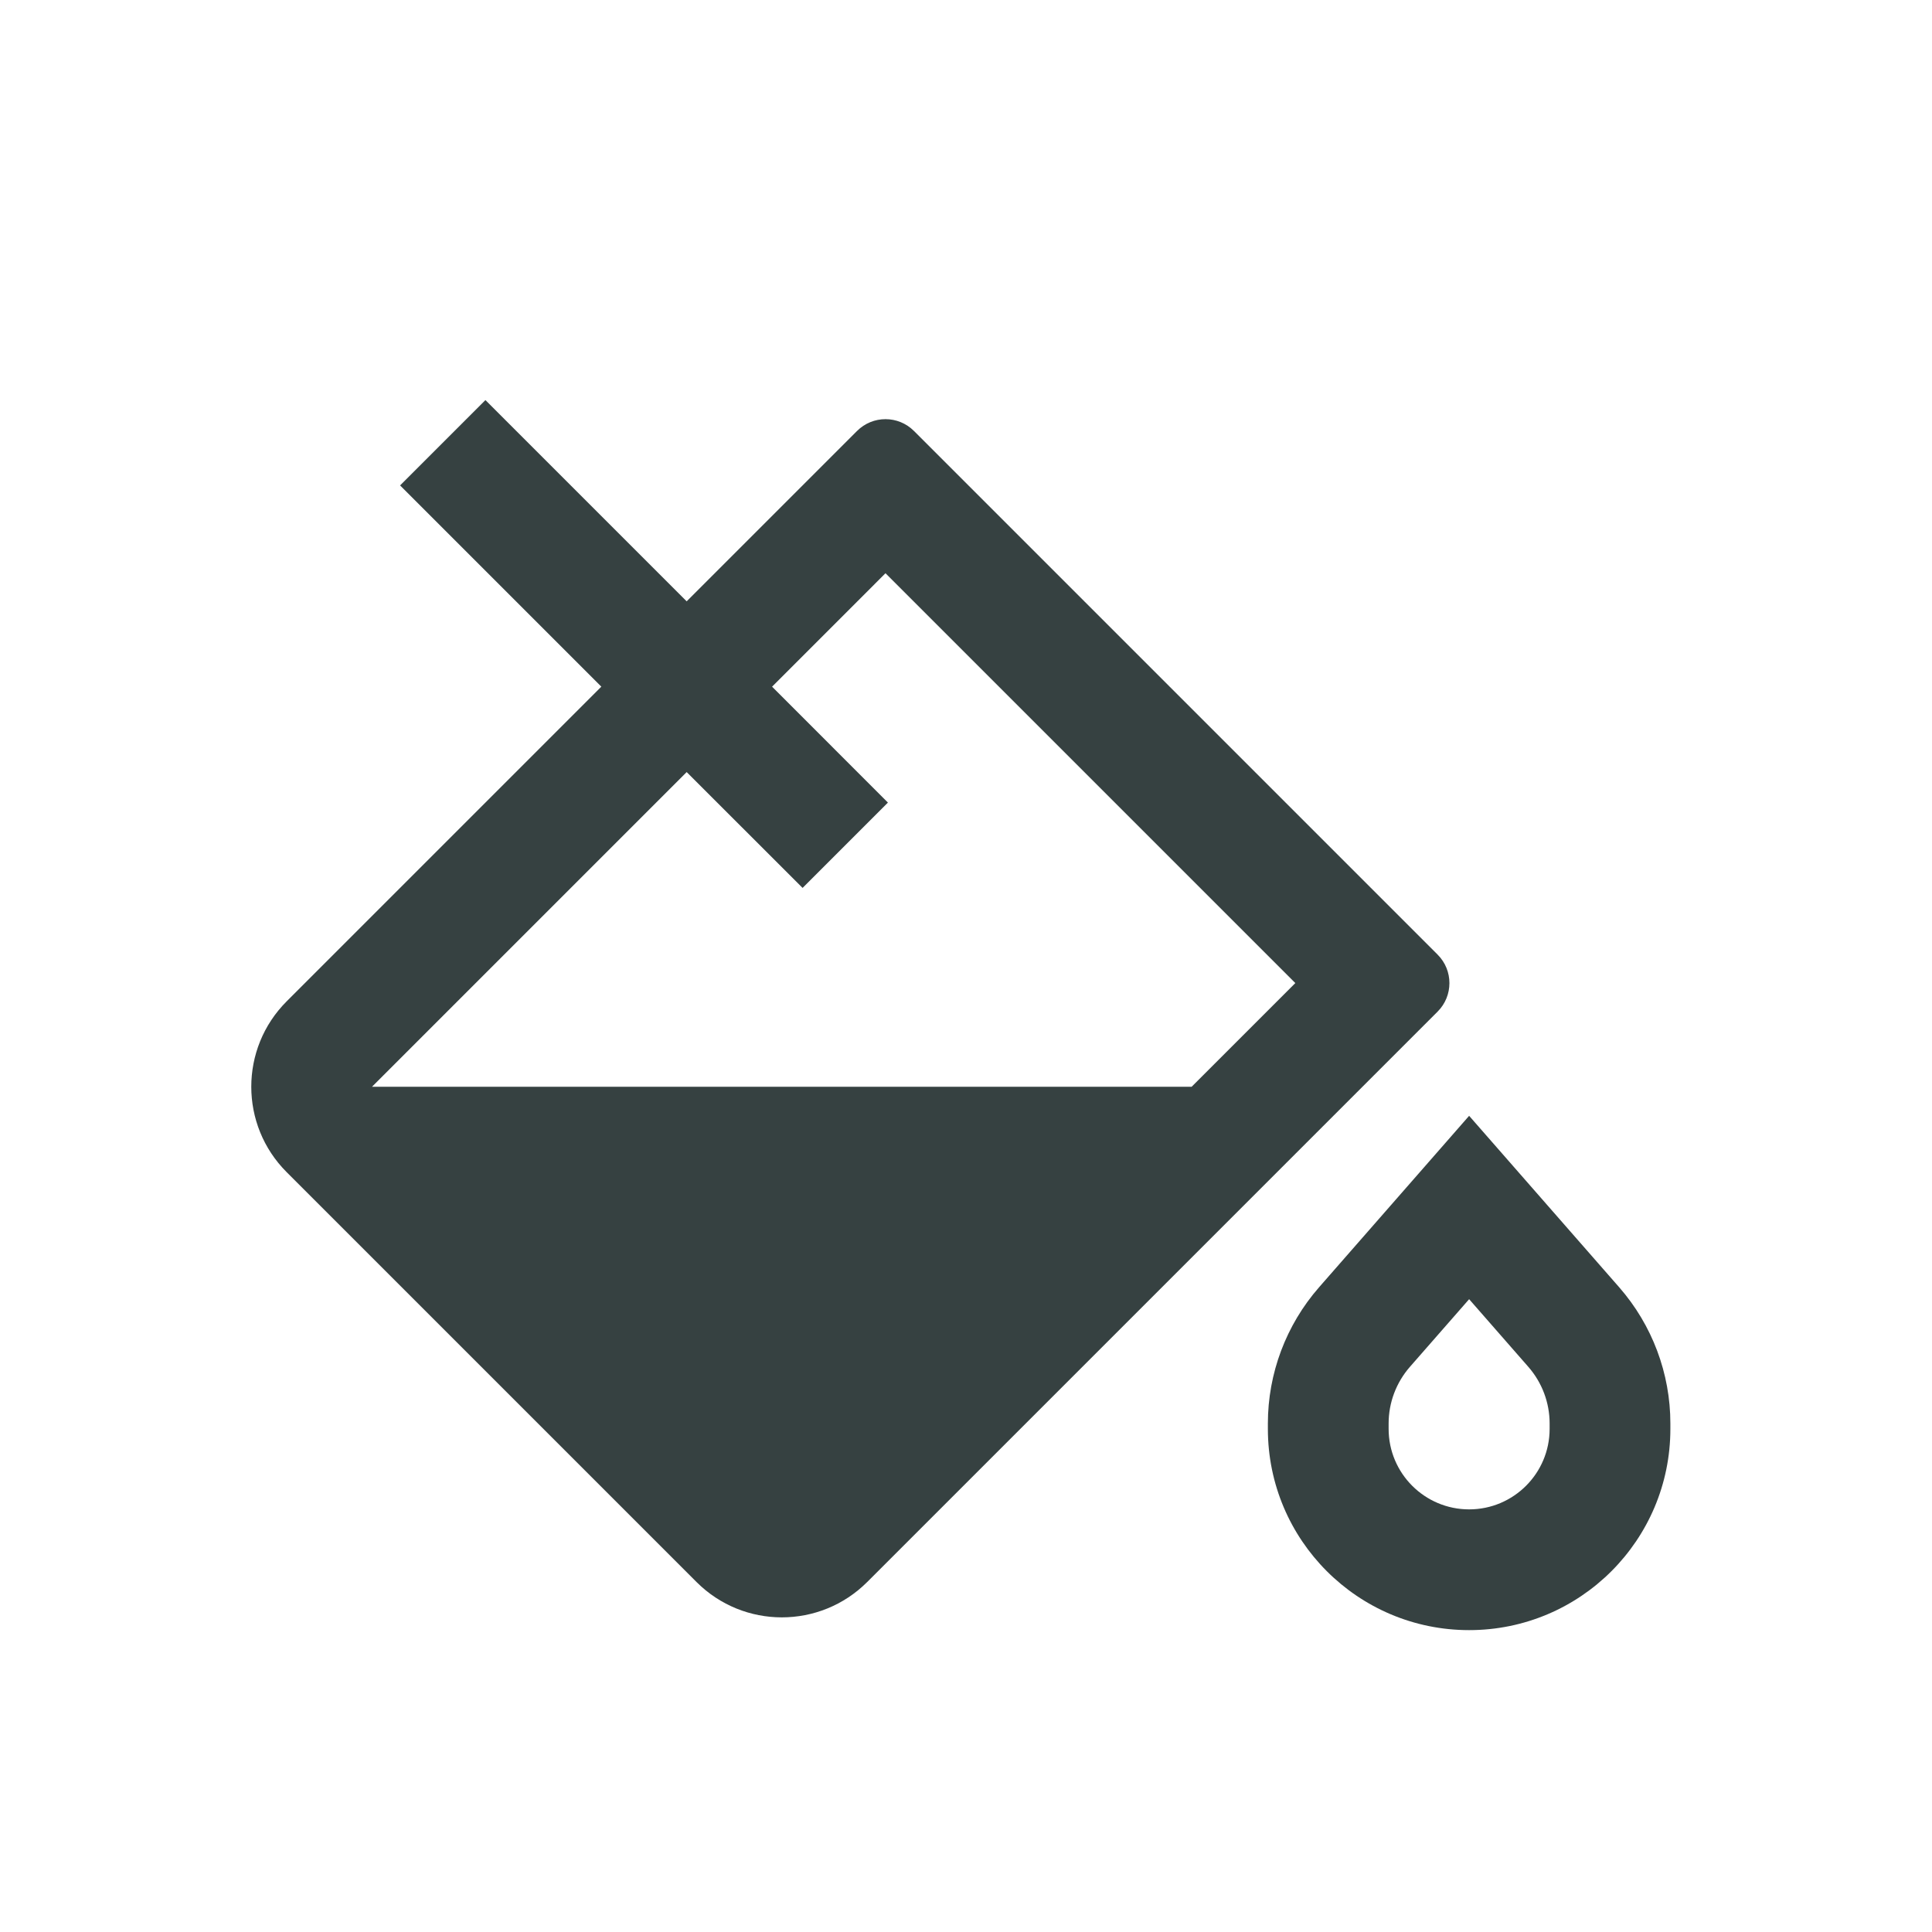 <svg width="24" height="24" viewBox="0 0 24 24" fill="none" xmlns="http://www.w3.org/2000/svg">
<path fill-rule="evenodd" clip-rule="evenodd" d="M3.561 12.439L7.47 8.53L4.97 6.03L6.03 4.97L8.53 7.47L10.646 5.354C10.842 5.158 11.158 5.158 11.354 5.354L17.859 11.859C18.054 12.054 18.054 12.371 17.859 12.566L10.773 19.652C10.187 20.238 9.237 20.238 8.652 19.652L3.561 14.561C2.975 13.975 2.975 13.025 3.561 12.439ZM9.97 11.03L8.53 9.591L4.621 13.5H14.803L16.091 12.212L11 7.121L9.591 8.53L11.03 9.97L9.97 11.03Z" fill="#364141"/>
<path fill-rule="evenodd" clip-rule="evenodd" d="M18.25 13.861L16.385 15.992C15.976 16.46 15.75 17.061 15.75 17.683V17.75C15.75 19.131 16.869 20.25 18.25 20.25C19.631 20.25 20.75 19.131 20.75 17.75V17.683C20.75 17.061 20.524 16.46 20.115 15.992L18.25 13.861ZM17.514 16.98L18.25 16.139L18.986 16.98C19.156 17.175 19.25 17.424 19.25 17.683V17.75C19.25 18.302 18.802 18.75 18.25 18.75C17.698 18.75 17.25 18.302 17.25 17.75V17.683C17.25 17.424 17.344 17.175 17.514 16.98Z" fill="#364141"/>
</svg>
